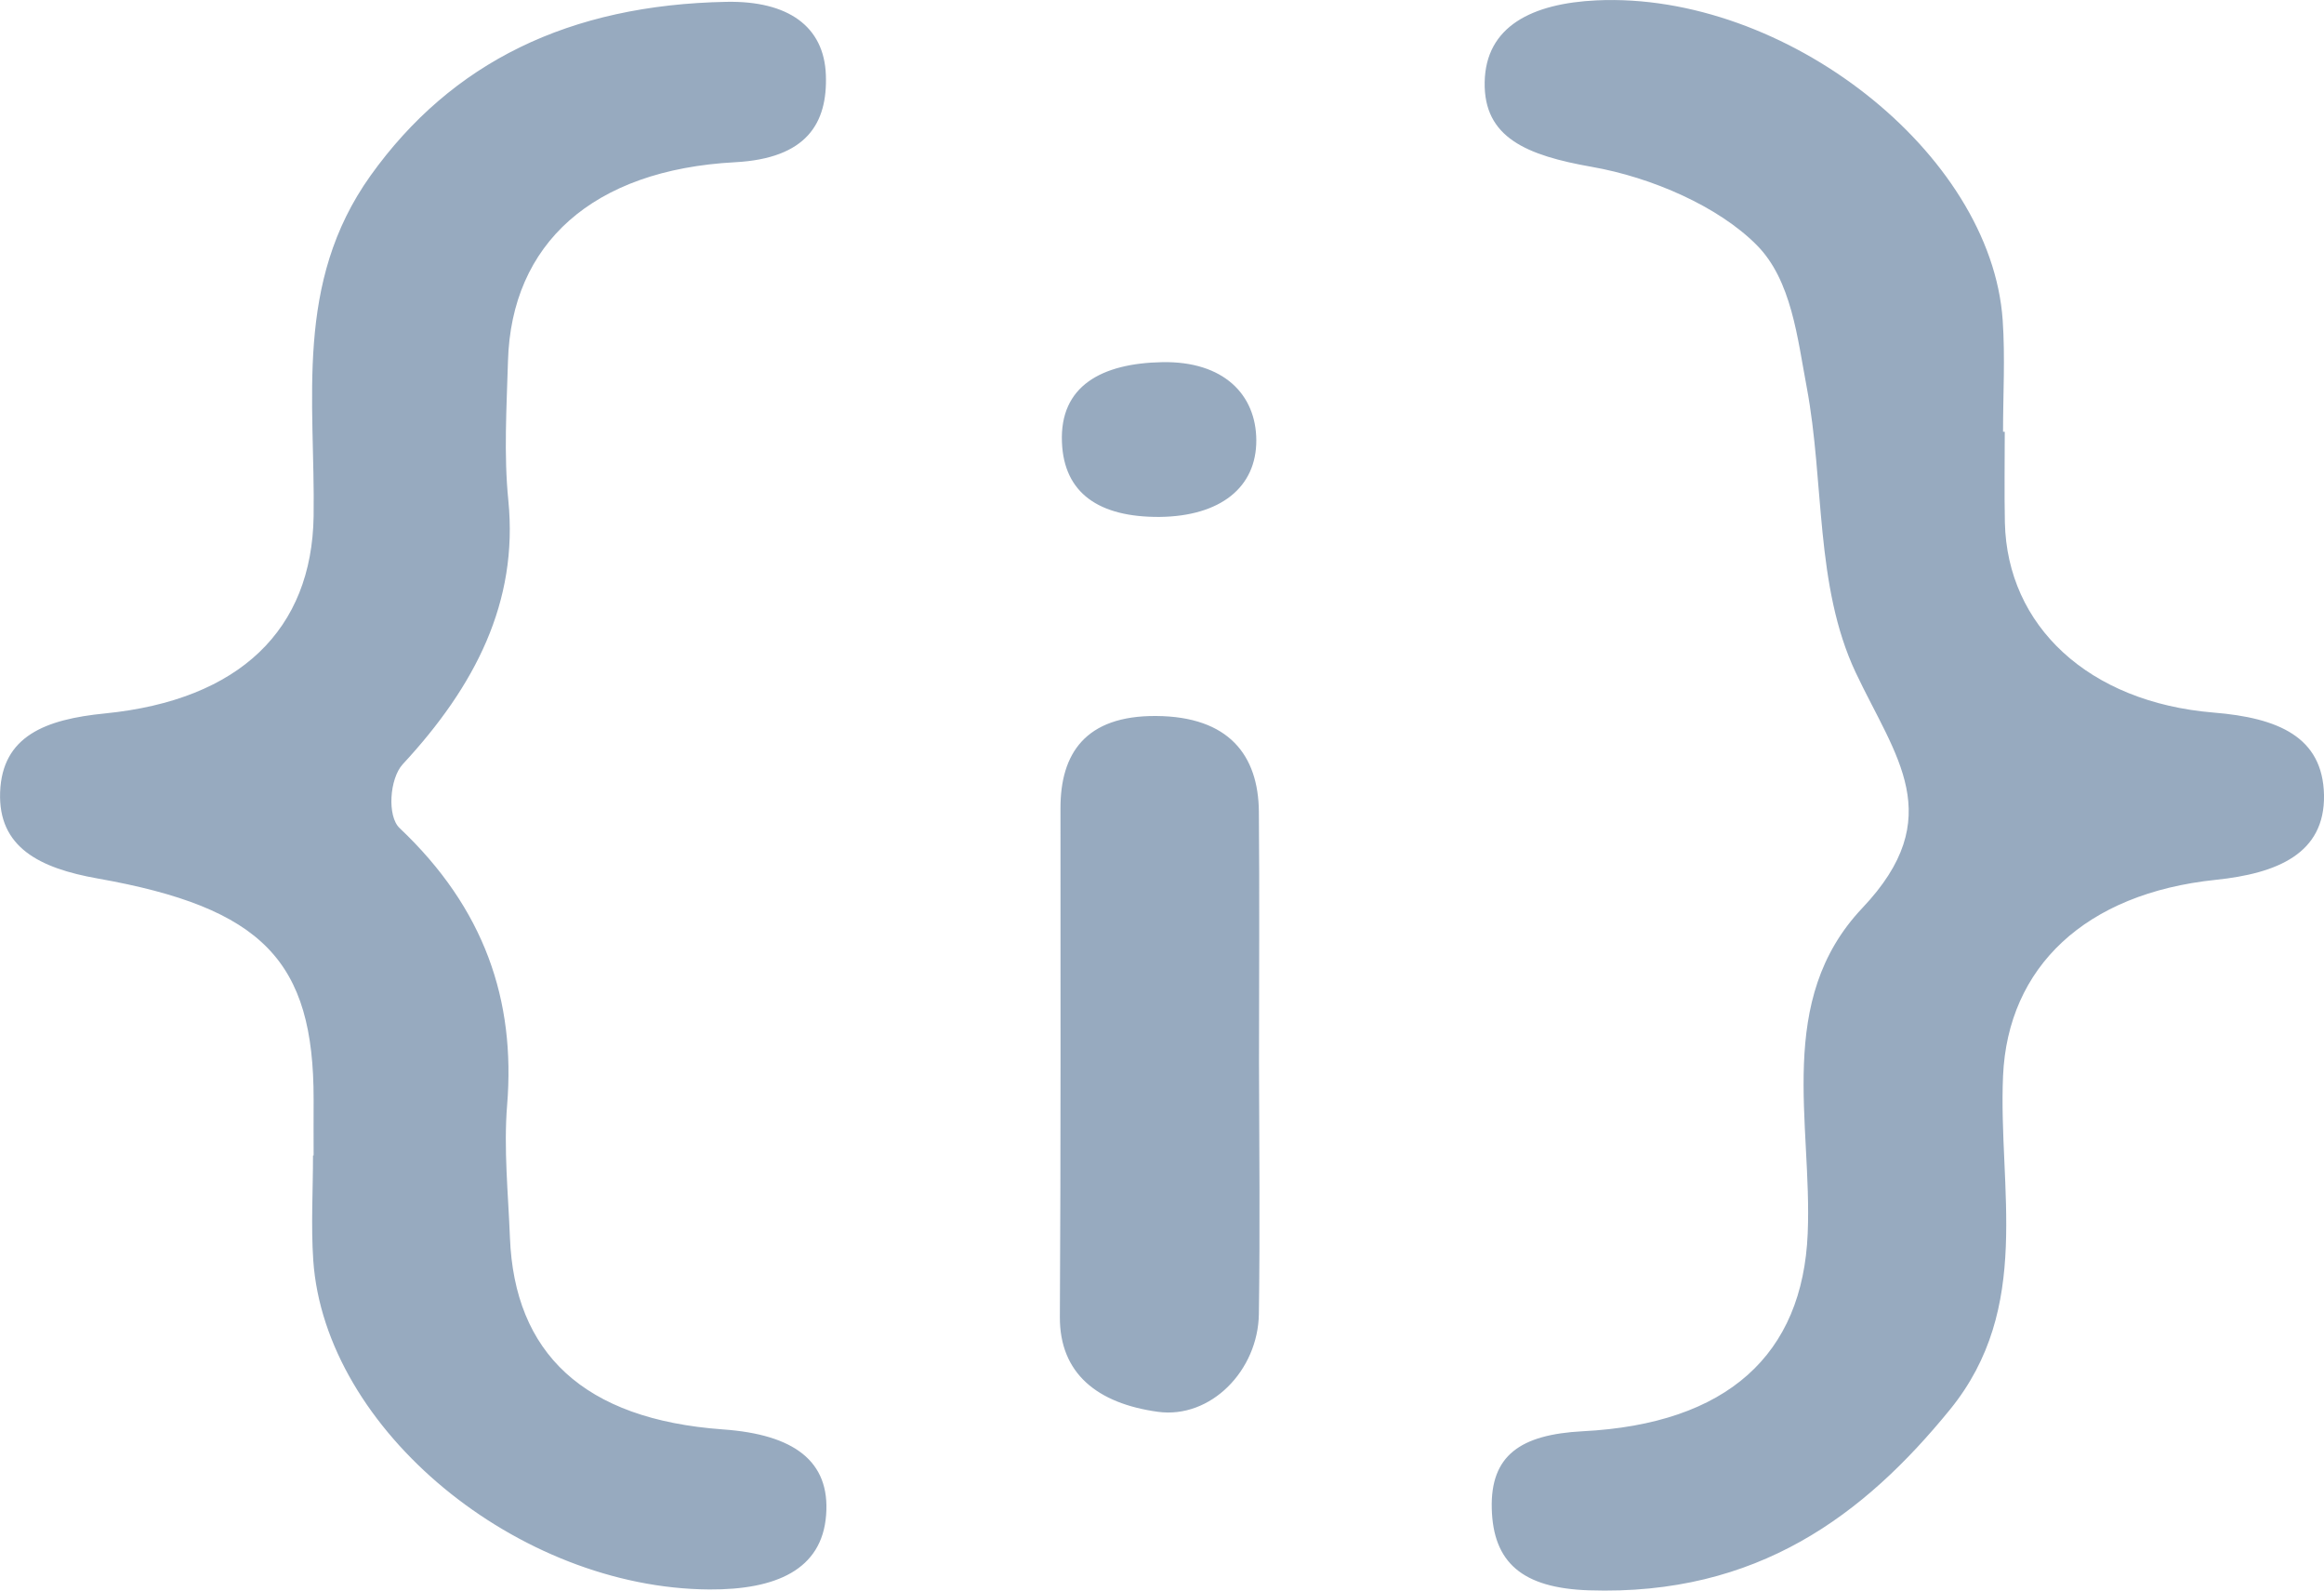 <?xml version="1.0" encoding="UTF-8"?>
<svg width="19px" height="13px" viewBox="0 0 19 13" version="1.1" xmlns="http://www.w3.org/2000/svg" xmlns:xlink="http://www.w3.org/1999/xlink">
    <!-- Generator: Sketch 52.4 (67378) - http://www.bohemiancoding.com/sketch -->
    <title>keystore copy</title>
    <desc>Created with Sketch.</desc>
    <g id="KyberSwap.com-" stroke="none" stroke-width="1" fill="none" fill-rule="evenodd">
        <g id="landing-page--1" transform="translate(-511, -700)" fill="#97AABF">
            <g id="Group-12" transform="translate(489, 653)">
                <g id="Group-4" transform="translate(0, 38)">
                    <g id="keystore-copy" transform="translate(22, 8.667)">
                        <path d="M9.481,4.558 C9.977,4.552 10.273,4.317 10.271,3.93 C10.269,3.559 10.005,3.284 9.503,3.293 C9.007,3.302 8.663,3.487 8.682,3.947 C8.698,4.363 8.983,4.561 9.481,4.558 M10.293,9.019 C10.293,8.335 10.298,7.651 10.292,6.967 C10.288,6.506 10.047,6.189 9.452,6.185 C8.87,6.181 8.67,6.496 8.67,6.937 C8.67,8.324 8.673,9.711 8.665,11.097 C8.663,11.56 8.973,11.804 9.466,11.872 C9.897,11.931 10.286,11.535 10.292,11.071 C10.302,10.387 10.295,9.703 10.293,9.019 M2.564,9.777 L2.559,9.777 C2.559,10.062 2.542,10.348 2.561,10.633 C2.656,12.021 4.236,13.315 5.8,13.324 C6.342,13.327 6.721,13.164 6.754,12.715 C6.788,12.275 6.491,12.057 5.911,12.016 C4.769,11.934 4.206,11.391 4.169,10.448 C4.155,10.087 4.117,9.724 4.146,9.365 C4.216,8.508 3.961,7.757 3.267,7.101 C3.164,7.004 3.185,6.697 3.292,6.58 C3.886,5.94 4.238,5.252 4.156,4.424 C4.118,4.046 4.142,3.664 4.153,3.284 C4.18,2.325 4.845,1.721 6.009,1.659 C6.596,1.628 6.766,1.34 6.752,0.947 C6.738,0.547 6.441,0.339 5.941,0.348 C4.652,0.372 3.692,0.842 3.029,1.769 C2.402,2.648 2.578,3.609 2.564,4.552 C2.55,5.476 1.963,6.054 0.859,6.164 C0.371,6.212 0.018,6.349 0.001,6.807 C-0.016,7.259 0.324,7.429 0.798,7.513 C2.148,7.752 2.566,8.187 2.564,9.321 C2.563,9.473 2.564,9.625 2.564,9.777 M16.39,3.862 C16.386,3.862 16.381,3.862 16.376,3.862 C16.376,3.557 16.394,3.252 16.373,2.949 C16.278,1.581 14.593,0.264 13.052,0.336 C12.527,0.361 12.146,0.547 12.138,1.005 C12.13,1.458 12.481,1.603 13.015,1.697 C13.505,1.783 14.05,2.021 14.362,2.336 C14.647,2.622 14.695,3.096 14.771,3.498 C14.917,4.276 14.837,5.118 15.171,5.829 C15.496,6.518 15.931,7.01 15.226,7.754 C14.51,8.51 14.817,9.511 14.779,10.414 C14.738,11.403 14.124,11.971 12.939,12.031 C12.428,12.058 12.185,12.23 12.196,12.662 C12.207,13.102 12.443,13.313 12.99,13.331 C14.37,13.377 15.242,12.713 15.942,11.854 C16.621,11.02 16.336,10.047 16.376,9.127 C16.415,8.237 17.048,7.635 18.115,7.524 C18.616,7.472 19.009,7.311 19,6.83 C18.99,6.355 18.625,6.2 18.097,6.157 C17.075,6.073 16.41,5.449 16.391,4.604 C16.386,4.356 16.39,4.109 16.39,3.862" id="Fill-1"></path>
                    </g>
                </g>
            </g>
        </g>
    </g>
</svg>